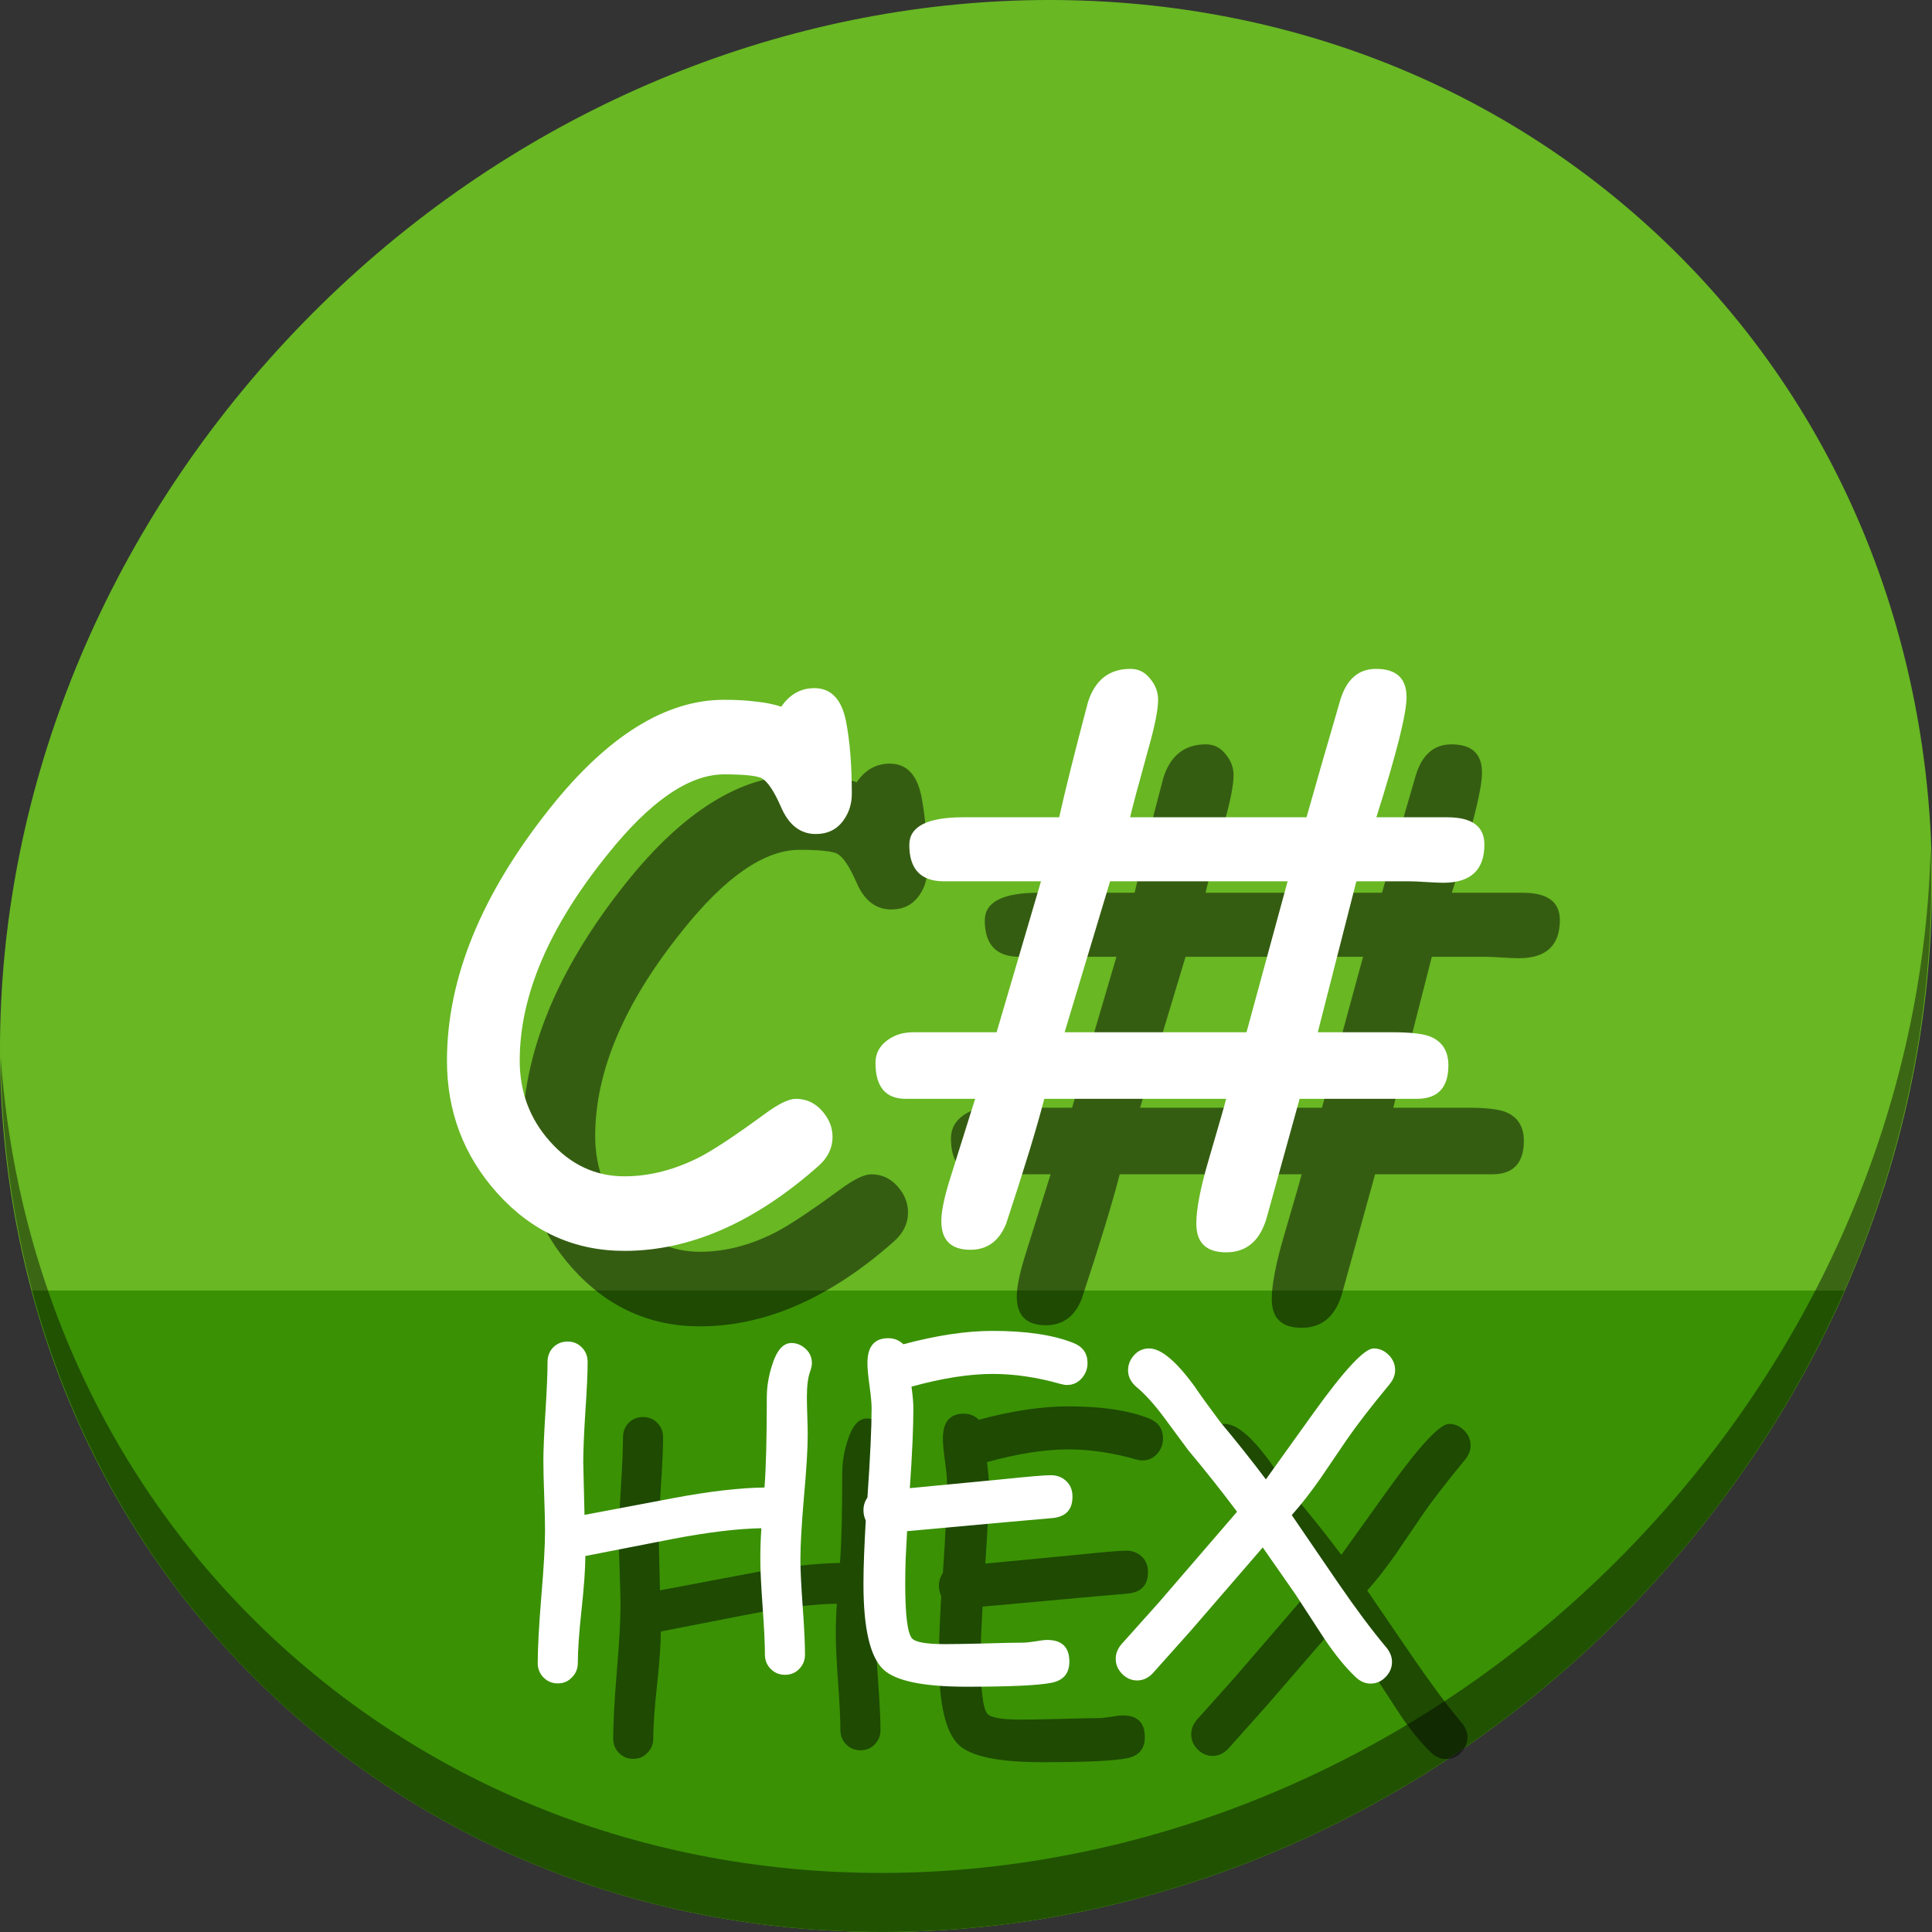 <?xml version="1.0" encoding="UTF-8" standalone="no"?>
<!-- Created with Inkscape (http://www.inkscape.org/) -->

<svg
   xmlns:dc="http://purl.org/dc/elements/1.1/"
   xmlns:cc="http://creativecommons.org/ns#"
   xmlns:rdf="http://www.w3.org/1999/02/22-rdf-syntax-ns#"
   xmlns:svg="http://www.w3.org/2000/svg"
   xmlns="http://www.w3.org/2000/svg"
   xmlns:sodipodi="http://sodipodi.sourceforge.net/DTD/sodipodi-0.dtd"
   xmlns:inkscape="http://www.inkscape.org/namespaces/inkscape"
   width="512"
   height="512"
   id="svg2"
   version="1.1"
   inkscape:version="0.92.2 5c3e80d, 2017-08-06"
   sodipodi:docname="text-x-hex.svg">
  <rect width="100%" height="100%" fill="#333333" stroke="none"/>
  <defs
     id="defs4" />
  <sodipodi:namedview
     id="base"
     pagecolor="#ffffff"
     bordercolor="#666666"
     borderopacity="1.0"
     inkscape:pageopacity="0.0"
     inkscape:pageshadow="2"
     inkscape:zoom="0.308a715e"
     inkscape:cx="-163.53762"
     inkscape:cy="410.3346"
     inkscape:document-units="px"
     inkscape:current-layer="layer1"
     showgrid="false"
     inkscape:window-width="1366"
     inkscape:window-height="717"
     inkscape:window-x="0"
     inkscape:window-y="24"
     inkscape:window-maximized="1" />
  <g
     inkscape:label="Layer 1"
     inkscape:groupmode="layer"
     id="layer1"
     transform="translate(0,-540.362)">
    <g
       id="g875">
      <path
         style="fill:#68b723;fill-opacity:1;stroke-width:11.11"
         inkscape:connector-curvature="0"
         d="m 432.913,596.836 c 102.193,88.575 105.827,249.7 8.117,359.899 C 343.32,1066.934 181.28,1084.463 79.087,995.888 -23.106,907.314 -26.74,746.188 70.97,635.989 168.68,525.79 330.72,508.262 432.913,596.836 Z"
         id="path937" />
      <path
         style="fill:#3a9104;fill-opacity:1;stroke:none;stroke-width:1px;stroke-linecap:butt;stroke-linejoin:miter;stroke-opacity:1"
         d="M 8.365,882.362 C 19.949,925.514 43.552,965.089 79.086,995.888 181.279,1084.462 343.319,1066.934 441.029,956.735 461.38,933.783 477.319,908.617 488.902,882.362 Z"
         id="path939"
         inkscape:connector-curvature="0"
         sodipodi:nodetypes="csscc" />
      <path
         style="opacity:0.89;stroke-width:11.11;fill:#000000;fill-opacity:0.49"
         inkscape:connector-curvature="0"
         d="M 511.635,765.266 C 510.084,826.577 486.474,889.42 440.669,941.08 342.959,1051.279 180.919,1068.808 78.726,980.233 30.827,938.718 4.497,881.285 0.194,820.591 0.799,886.948 27.117,950.844 79.079,995.881 181.272,1084.456 343.32,1066.918 441.022,956.728 490.727,900.67 514.027,831.437 511.635,765.266 Z"
         id="path941" />
      <g
         aria-label="C#"
         transform="matrix(1.742,0,0,1.742,-62.611,414.043)"
         style="font-style:normal;font-weight:normal;font-size:40px;line-height:1.25;font-family:sans-serif;letter-spacing:0px;word-spacing:0px;fill:#000000;fill-opacity:0.49;stroke:none"
         id="g840">
        <path
           d="m 171.533,210.874 q -3.542,0 -5.312,-4.15 -1.549,-3.542 -2.878,-4.316 -1.162,-0.609 -5.755,-0.609 -8.024,0 -17.819,12.285 -13.281,16.491 -13.281,31.266 0,7.139 4.593,12.285 4.704,5.312 11.344,5.312 5.7,0 11.455,-2.933 3.21,-1.66 9.85,-6.53 3.154,-2.324 4.759,-2.324 2.38,0 3.984,1.826 1.605,1.771 1.605,3.984 0,2.49 -2.103,4.372 -14.609,12.949 -29.551,12.949 -11.455,0 -19.368,-8.799 -7.637,-8.522 -7.637,-20.143 0,-18.76 15.716,-38.46 13.115,-16.436 26.452,-16.436 2.712,0 4.87,0.277 2.158,0.221 3.818,0.775 1.937,-2.822 5.036,-2.822 3.818,0 4.814,5.036 0.885,4.482 0.885,11.012 0,2.269 -1.217,3.984 -1.494,2.158 -4.261,2.158 z"
           style="font-style:normal;font-variant:normal;font-weight:normal;font-stretch:normal;font-size:113.333px;font-family:'Comic Sans MS';-inkscape-font-specification:'Comic Sans MS';fill:#000000;fill-opacity:0.49"
           id="path836"
           inkscape:connector-curvature="0" />
        <path
           d="m 209.385,241.033 h 27.669 l 6.253,-22.965 h -27.005 z m -10.348,0 6.751,-22.965 h -14.775 q -5.257,0 -5.257,-5.534 0,-4.206 8.19,-4.206 h 14.609 q 1.439,-6.419 4.372,-17.487 1.605,-5.091 6.475,-5.091 1.826,0 2.988,1.494 1.217,1.439 1.217,3.21 0,2.214 -1.439,7.305 -2.435,8.799 -2.822,10.57 h 26.839 q 1.882,-6.696 5.146,-17.874 1.439,-4.704 5.423,-4.704 4.648,0 4.648,4.316 0,3.763 -4.593,18.262 h 10.791 q 5.645,0 5.645,4.15 0,5.811 -6.253,5.811 -0.83,0 -2.601,-0.111 -1.716,-0.111 -2.546,-0.111 h -8.079 l -5.866,22.965 h 11.289 q 4.04,0 5.7,0.609 2.878,1.107 2.878,4.427 0,5.091 -4.814,5.091 h -17.819 l -4.98,17.985 q -1.494,5.368 -6.198,5.368 -4.538,0 -4.538,-4.372 0,-3.265 1.826,-9.518 2.546,-8.688 2.712,-9.463 h -27.669 q -1.66,6.475 -5.811,19.036 -1.605,3.929 -5.423,3.929 -4.427,0 -4.427,-4.372 0,-2.158 1.273,-6.253 1.937,-6.198 3.874,-12.341 h -10.57 q -4.593,0 -4.593,-5.479 0,-2.158 1.882,-3.486 1.605,-1.162 3.874,-1.162 z"
           style="font-style:normal;font-variant:normal;font-weight:normal;font-stretch:normal;font-size:113.333px;font-family:'Comic Sans MS';-inkscape-font-specification:'Comic Sans MS';fill:#000000;fill-opacity:0.49"
           id="path838"
           inkscape:connector-curvature="0" />
      </g>
      <g
         id="flowRoot823"
         style="font-style:normal;font-weight:normal;font-size:40px;line-height:1.25;font-family:sans-serif;letter-spacing:0px;word-spacing:0px;fill:#ffffff;fill-opacity:1;stroke:none"
         transform="matrix(1.742,0,0,1.742,-82.611,394.043)"
         aria-label="C#">
        <path
           inkscape:connector-curvature="0"
           id="path831"
           style="font-style:normal;font-variant:normal;font-weight:normal;font-stretch:normal;font-size:113.333px;font-family:'Comic Sans MS';-inkscape-font-specification:'Comic Sans MS';fill:#ffffff"
           d="m 171.533,210.874 q -3.542,0 -5.312,-4.15 -1.549,-3.542 -2.878,-4.316 -1.162,-0.609 -5.755,-0.609 -8.024,0 -17.819,12.285 -13.281,16.491 -13.281,31.266 0,7.139 4.593,12.285 4.704,5.312 11.344,5.312 5.7,0 11.455,-2.933 3.21,-1.66 9.85,-6.53 3.154,-2.324 4.759,-2.324 2.38,0 3.984,1.826 1.605,1.771 1.605,3.984 0,2.49 -2.103,4.372 -14.609,12.949 -29.551,12.949 -11.455,0 -19.368,-8.799 -7.637,-8.522 -7.637,-20.143 0,-18.76 15.716,-38.46 13.115,-16.436 26.452,-16.436 2.712,0 4.87,0.277 2.158,0.221 3.818,0.775 1.937,-2.822 5.036,-2.822 3.818,0 4.814,5.036 0.885,4.482 0.885,11.012 0,2.269 -1.217,3.984 -1.494,2.158 -4.261,2.158 z" />
        <path
           inkscape:connector-curvature="0"
           id="path833"
           style="font-style:normal;font-variant:normal;font-weight:normal;font-stretch:normal;font-size:113.333px;font-family:'Comic Sans MS';-inkscape-font-specification:'Comic Sans MS';fill:#ffffff"
           d="m 209.385,241.033 h 27.669 l 6.253,-22.965 h -27.005 z m -10.348,0 6.751,-22.965 h -14.775 q -5.257,0 -5.257,-5.534 0,-4.206 8.19,-4.206 h 14.609 q 1.439,-6.419 4.372,-17.487 1.605,-5.091 6.475,-5.091 1.826,0 2.988,1.494 1.217,1.439 1.217,3.21 0,2.214 -1.439,7.305 -2.435,8.799 -2.822,10.57 h 26.839 q 1.882,-6.696 5.146,-17.874 1.439,-4.704 5.423,-4.704 4.648,0 4.648,4.316 0,3.763 -4.593,18.262 h 10.791 q 5.645,0 5.645,4.15 0,5.811 -6.253,5.811 -0.83,0 -2.601,-0.111 -1.716,-0.111 -2.546,-0.111 h -8.079 l -5.866,22.965 h 11.289 q 4.04,0 5.7,0.609 2.878,1.107 2.878,4.427 0,5.091 -4.814,5.091 h -17.819 l -4.98,17.985 q -1.494,5.368 -6.198,5.368 -4.538,0 -4.538,-4.372 0,-3.265 1.826,-9.518 2.546,-8.688 2.712,-9.463 h -27.669 q -1.66,6.475 -5.811,19.036 -1.605,3.929 -5.423,3.929 -4.427,0 -4.427,-4.372 0,-2.158 1.273,-6.253 1.937,-6.198 3.874,-12.341 h -10.57 q -4.593,0 -4.593,-5.479 0,-2.158 1.882,-3.486 1.605,-1.162 3.874,-1.162 z" />
      </g>
      <g
         aria-label="HEX"
         transform="translate(32.11,550.899)"
         style="font-style:normal;font-weight:normal;font-size:40px;line-height:1.25;font-family:sans-serif;letter-spacing:0px;word-spacing:0px;fill:#000000;fill-opacity:0.49;stroke:none"
         id="g870">
        <path
           d="m 202.551,373.013 q -0.83,2.324 -0.83,6.807 0,1.66 0.111,4.925 0.111,3.265 0.111,4.925 0,5.534 -0.996,16.491 -0.941,10.957 -0.941,16.491 0,4.206 0.609,12.617 0.609,8.411 0.609,12.673 0,2.269 -1.549,3.818 -1.494,1.549 -3.763,1.549 -2.214,0 -3.763,-1.549 -1.549,-1.549 -1.549,-3.818 0,-4.261 -0.609,-12.673 -0.609,-8.411 -0.609,-12.617 0,-4.04 0.277,-8.19 -9.463,0.166 -23.408,2.822 l -23.242,4.538 q 0,4.98 -0.996,14.167 -0.996,9.131 -0.996,14.167 0,2.269 -1.549,3.818 -1.494,1.605 -3.763,1.605 -2.269,0 -3.818,-1.605 -1.494,-1.549 -1.494,-3.818 0,-5.866 0.941,-17.487 0.996,-11.676 0.996,-17.542 0,-3.044 -0.221,-9.186 -0.221,-6.143 -0.221,-9.242 0,-4.372 0.553,-13.115 0.553,-8.799 0.553,-13.171 0,-2.324 1.494,-3.874 1.549,-1.549 3.818,-1.549 2.269,0 3.763,1.549 1.549,1.549 1.549,3.874 0,4.427 -0.609,13.281 -0.553,8.799 -0.553,13.226 l 0.332,14.001 23.74,-4.482 q 14.222,-2.656 23.962,-2.767 0.609,-7.913 0.609,-23.851 0,-4.206 1.383,-8.522 1.826,-5.921 5.146,-5.921 2.103,0 3.763,1.549 1.66,1.494 1.66,3.818 0,0.83 -0.498,2.269 z"
           style="font-style:normal;font-variant:normal;font-weight:normal;font-stretch:normal;font-size:113.333px;font-family:'Comic Sans MS';-inkscape-font-specification:'Comic Sans MS';fill:#000000;fill-opacity:0.49"
           id="path864"
           inkscape:connector-curvature="0" />
        <path
           d="m 270.673,376.499 q -0.775,0 -1.716,-0.277 -9.352,-2.656 -18.04,-2.656 -4.538,0 -9.906,0.83 -5.368,0.83 -11.566,2.546 0.498,3.597 0.498,5.755 0,7.692 -0.941,21.139 l 24.238,-2.324 q 10.68,-1.107 13.115,-1.107 2.435,0 4.095,1.549 1.66,1.549 1.66,4.15 0,5.036 -5.091,5.645 l -13.171,1.162 -25.566,2.324 q -0.221,3.929 -0.387,7.471 -0.111,3.486 -0.111,6.53 0,12.23 1.771,14.388 1.328,1.549 8.688,1.549 3.431,0 10.293,-0.166 6.917,-0.221 10.404,-0.221 1.107,0 3.265,-0.332 2.158,-0.387 3.21,-0.387 5.866,0 5.866,5.755 0,4.648 -4.704,5.589 -5.202,1.051 -22.523,1.051 -17.155,0 -22.025,-4.538 -5.312,-4.925 -5.312,-22.689 0,-3.542 0.166,-7.747 0.166,-4.206 0.443,-9.076 -0.609,-1.273 -0.609,-2.712 0,-1.882 1.051,-3.376 1.107,-15.993 1.107,-23.63 0,-2.048 -0.553,-5.977 -0.553,-3.984 -0.553,-6.032 0,-6.585 5.534,-6.585 2.324,0 3.984,1.605 6.641,-1.771 12.507,-2.656 5.921,-0.885 11.123,-0.885 13.447,0 21.471,3.21 3.708,1.494 3.708,5.312 0,2.214 -1.439,3.929 -1.605,1.882 -3.984,1.882 z"
           style="font-style:normal;font-variant:normal;font-weight:normal;font-stretch:normal;font-size:113.333px;font-family:'Comic Sans MS';-inkscape-font-specification:'Comic Sans MS';fill:#000000;fill-opacity:0.49"
           id="path866"
           inkscape:connector-curvature="0" />
        <path
           d="m 356.116,376.333 q -7.415,8.965 -11.4,14.775 l -6.917,10.182 q -4.04,5.755 -7.581,9.684 l 12.174,17.819 q 7.249,10.57 12.894,17.266 1.494,1.826 1.494,3.818 0,2.324 -1.716,4.04 -1.66,1.715 -3.984,1.715 -2.103,0 -3.929,-1.715 -4.095,-3.874 -8.522,-10.514 l -7.415,-11.4 -8.688,-12.451 -19.036,22.025 -10.182,11.4 q -1.826,1.826 -4.04,1.826 -2.269,0 -3.984,-1.715 -1.715,-1.716 -1.715,-4.04 0,-1.992 1.439,-3.763 l 9.961,-11.123 20.752,-24.072 q -6.087,-8.135 -12.949,-16.325 l -6.419,-8.688 q -3.874,-5.202 -7.194,-7.969 -2.324,-1.937 -2.324,-4.482 0,-2.269 1.605,-4.04 1.605,-1.771 3.984,-1.771 4.704,0 12.008,10.016 2.269,3.376 6.917,9.574 6.309,7.526 12.008,15.107 l 12.617,-17.598 q 12.285,-17.1 15.938,-17.1 2.269,0 3.984,1.716 1.716,1.715 1.716,4.04 0,1.937 -1.494,3.763 z"
           style="font-style:normal;font-variant:normal;font-weight:normal;font-stretch:normal;font-size:113.333px;font-family:'Comic Sans MS';-inkscape-font-specification:'Comic Sans MS';fill:#000000;fill-opacity:0.49"
           id="path868"
           inkscape:connector-curvature="0" />
      </g>
      <g
         id="flowRoot849"
         style="font-style:normal;font-weight:normal;font-size:40px;line-height:1.25;font-family:sans-serif;letter-spacing:0px;word-spacing:0px;fill:#ffffff;fill-opacity:1;stroke:none"
         transform="translate(12.11,530.899)"
         aria-label="HEX">
        <path
           inkscape:connector-curvature="0"
           id="path857"
           style="font-style:normal;font-variant:normal;font-weight:normal;font-stretch:normal;font-size:113.333px;font-family:'Comic Sans MS';-inkscape-font-specification:'Comic Sans MS';fill:#ffffff"
           d="m 202.551,373.013 q -0.83,2.324 -0.83,6.807 0,1.66 0.111,4.925 0.111,3.265 0.111,4.925 0,5.534 -0.996,16.491 -0.941,10.957 -0.941,16.491 0,4.206 0.609,12.617 0.609,8.411 0.609,12.673 0,2.269 -1.549,3.818 -1.494,1.549 -3.763,1.549 -2.214,0 -3.763,-1.549 -1.549,-1.549 -1.549,-3.818 0,-4.261 -0.609,-12.673 -0.609,-8.411 -0.609,-12.617 0,-4.04 0.277,-8.19 -9.463,0.166 -23.408,2.822 l -23.242,4.538 q 0,4.98 -0.996,14.167 -0.996,9.131 -0.996,14.167 0,2.269 -1.549,3.818 -1.494,1.605 -3.763,1.605 -2.269,0 -3.818,-1.605 -1.494,-1.549 -1.494,-3.818 0,-5.866 0.941,-17.487 0.996,-11.676 0.996,-17.542 0,-3.044 -0.221,-9.186 -0.221,-6.143 -0.221,-9.242 0,-4.372 0.553,-13.115 0.553,-8.799 0.553,-13.171 0,-2.324 1.494,-3.874 1.549,-1.549 3.818,-1.549 2.269,0 3.763,1.549 1.549,1.549 1.549,3.874 0,4.427 -0.609,13.281 -0.553,8.799 -0.553,13.226 l 0.332,14.001 23.74,-4.482 q 14.222,-2.656 23.962,-2.767 0.609,-7.913 0.609,-23.851 0,-4.206 1.383,-8.522 1.826,-5.921 5.146,-5.921 2.103,0 3.763,1.549 1.66,1.494 1.66,3.818 0,0.83 -0.498,2.269 z" />
        <path
           inkscape:connector-curvature="0"
           id="path859"
           style="font-style:normal;font-variant:normal;font-weight:normal;font-stretch:normal;font-size:113.333px;font-family:'Comic Sans MS';-inkscape-font-specification:'Comic Sans MS';fill:#ffffff"
           d="m 270.673,376.499 q -0.775,0 -1.716,-0.277 -9.352,-2.656 -18.04,-2.656 -4.538,0 -9.906,0.83 -5.368,0.83 -11.566,2.546 0.498,3.597 0.498,5.755 0,7.692 -0.941,21.139 l 24.238,-2.324 q 10.68,-1.107 13.115,-1.107 2.435,0 4.095,1.549 1.66,1.549 1.66,4.15 0,5.036 -5.091,5.645 l -13.171,1.162 -25.566,2.324 q -0.221,3.929 -0.387,7.471 -0.111,3.486 -0.111,6.53 0,12.23 1.771,14.388 1.328,1.549 8.688,1.549 3.431,0 10.293,-0.166 6.917,-0.221 10.404,-0.221 1.107,0 3.265,-0.332 2.158,-0.387 3.21,-0.387 5.866,0 5.866,5.755 0,4.648 -4.704,5.589 -5.202,1.051 -22.523,1.051 -17.155,0 -22.025,-4.538 -5.312,-4.925 -5.312,-22.689 0,-3.542 0.166,-7.747 0.166,-4.206 0.443,-9.076 -0.609,-1.273 -0.609,-2.712 0,-1.882 1.051,-3.376 1.107,-15.993 1.107,-23.63 0,-2.048 -0.553,-5.977 -0.553,-3.984 -0.553,-6.032 0,-6.585 5.534,-6.585 2.324,0 3.984,1.605 6.641,-1.771 12.507,-2.656 5.921,-0.885 11.123,-0.885 13.447,0 21.471,3.21 3.708,1.494 3.708,5.312 0,2.214 -1.439,3.929 -1.605,1.882 -3.984,1.882 z" />
        <path
           inkscape:connector-curvature="0"
           id="path861"
           style="font-style:normal;font-variant:normal;font-weight:normal;font-stretch:normal;font-size:113.333px;font-family:'Comic Sans MS';-inkscape-font-specification:'Comic Sans MS';fill:#ffffff"
           d="m 356.116,376.333 q -7.415,8.965 -11.4,14.775 l -6.917,10.182 q -4.04,5.755 -7.581,9.684 l 12.174,17.819 q 7.249,10.57 12.894,17.266 1.494,1.826 1.494,3.818 0,2.324 -1.716,4.04 -1.66,1.715 -3.984,1.715 -2.103,0 -3.929,-1.715 -4.095,-3.874 -8.522,-10.514 l -7.415,-11.4 -8.688,-12.451 -19.036,22.025 -10.182,11.4 q -1.826,1.826 -4.04,1.826 -2.269,0 -3.984,-1.715 -1.715,-1.716 -1.715,-4.04 0,-1.992 1.439,-3.763 l 9.961,-11.123 20.752,-24.072 q -6.087,-8.135 -12.949,-16.325 l -6.419,-8.688 q -3.874,-5.202 -7.194,-7.969 -2.324,-1.937 -2.324,-4.482 0,-2.269 1.605,-4.04 1.605,-1.771 3.984,-1.771 4.704,0 12.008,10.016 2.269,3.376 6.917,9.574 6.309,7.526 12.008,15.107 l 12.617,-17.598 q 12.285,-17.1 15.938,-17.1 2.269,0 3.984,1.716 1.716,1.715 1.716,4.04 0,1.937 -1.494,3.763 z" />
      </g>
    </g>
  </g>
</svg>
